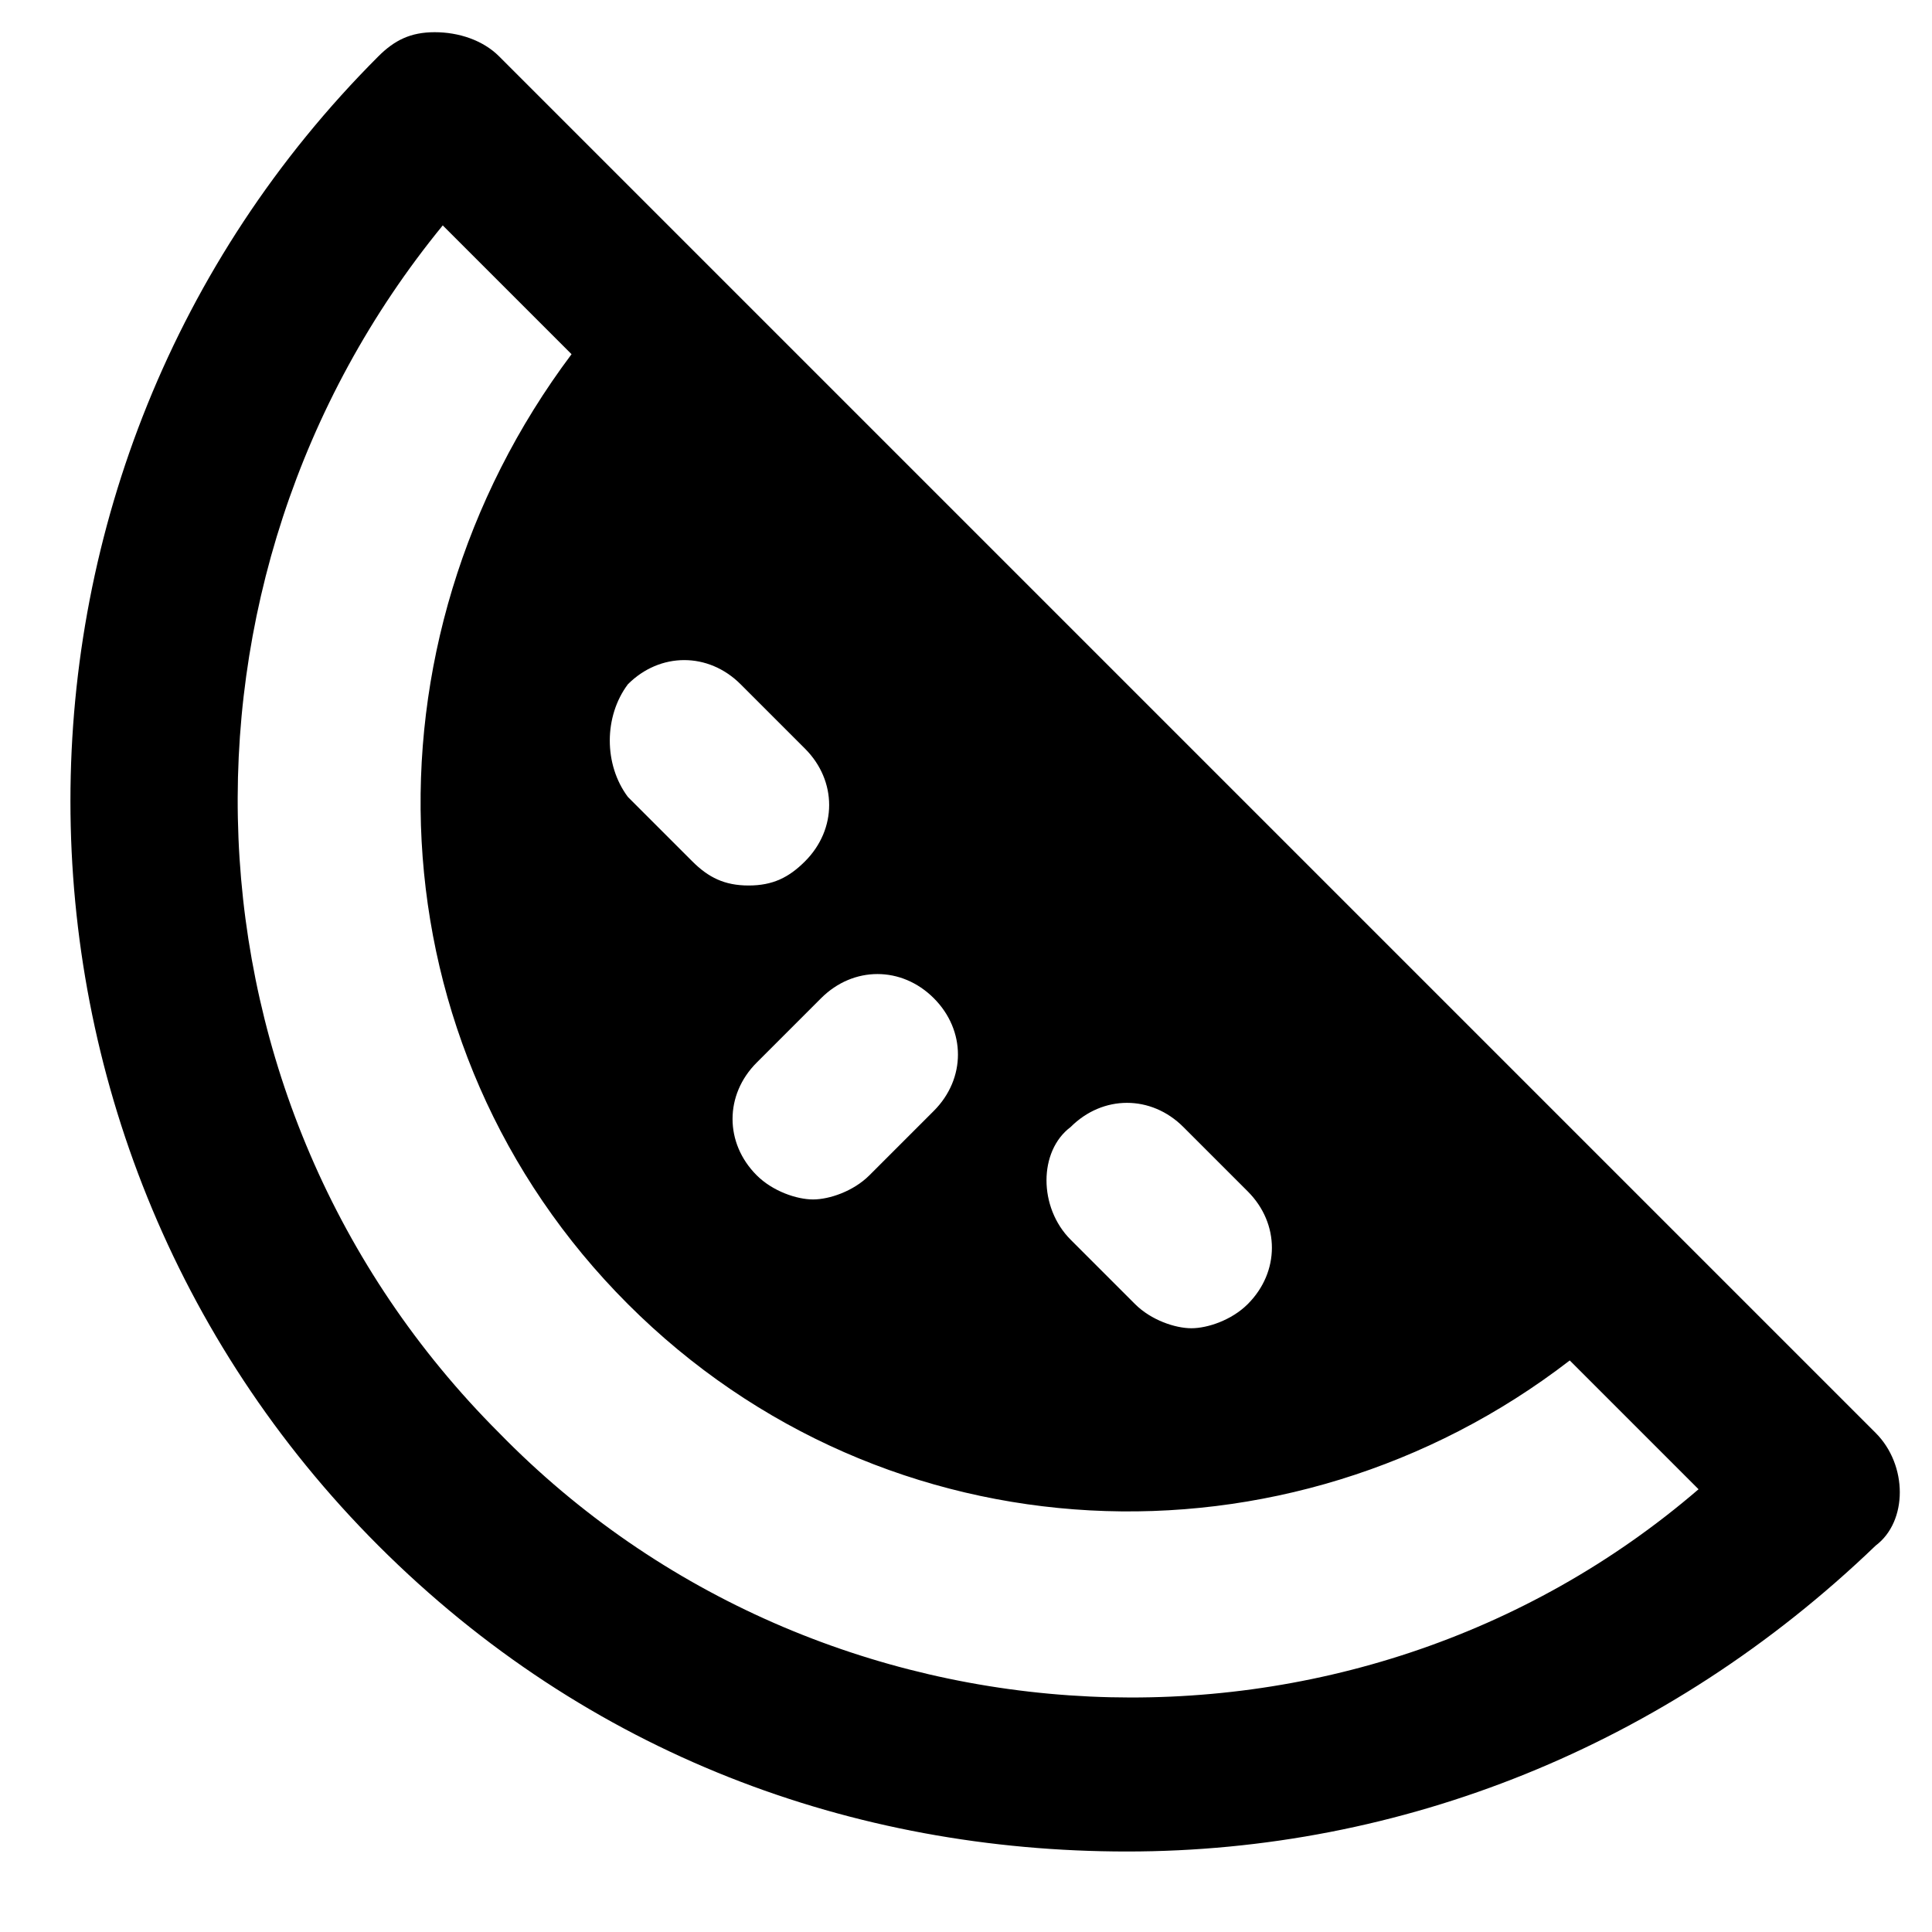 <svg id="nc_icon" version="1.1" xmlns="http://www.w3.org/2000/svg" xmlns:xlink="http://www.w3.org/1999/xlink" x="0px" y="0px" viewBox="0 0 24 24" xml:space="preserve" ><g class="nc-icon-wrapper" fill="currentColor"><path fill="currentColor" d="M23.3,17.8L6.2,0.7C6,0.5,5.7,0.4,5.4,0.4S4.9,0.5,4.7,0.7c-5.1,5.1-5.1,13.4,0,18.5 c2.6,2.6,5.9,3.8,9.3,3.8s6.7-1.3,9.3-3.8C23.7,18.9,23.7,18.2,23.3,17.8z M13.3,14c0.4-0.4,1-0.4,1.4,0l0.8,0.8 c0.4,0.4,0.4,1,0,1.4c-0.2,0.2-0.5,0.3-0.7,0.3s-0.5-0.1-0.7-0.3l-0.8-0.8C12.9,15,12.9,14.3,13.3,14z M11.6,12.4 c0.4,0.4,0.4,1,0,1.4l-0.8,0.8c-0.2,0.2-0.5,0.3-0.7,0.3s-0.5-0.1-0.7-0.3c-0.4-0.4-0.4-1,0-1.4l0.8-0.8C10.6,12,11.2,12,11.6,12.4z M7.8,8.5c0.4-0.4,1-0.4,1.4,0L10,9.3c0.4,0.4,0.4,1,0,1.4C9.8,10.9,9.6,11,9.3,11s-0.5-0.1-0.7-0.3L7.8,9.9 C7.5,9.5,7.5,8.9,7.8,8.5z M6.2,17.8c-4.1-4.1-4.3-10.6-0.7-15l1.6,1.6C4.4,8,4.6,13,7.8,16.2c3.2,3.2,8.2,3.4,11.7,0.7l1.6,1.6 C16.8,22.2,10.2,21.9,6.2,17.8z"></path></g></svg>